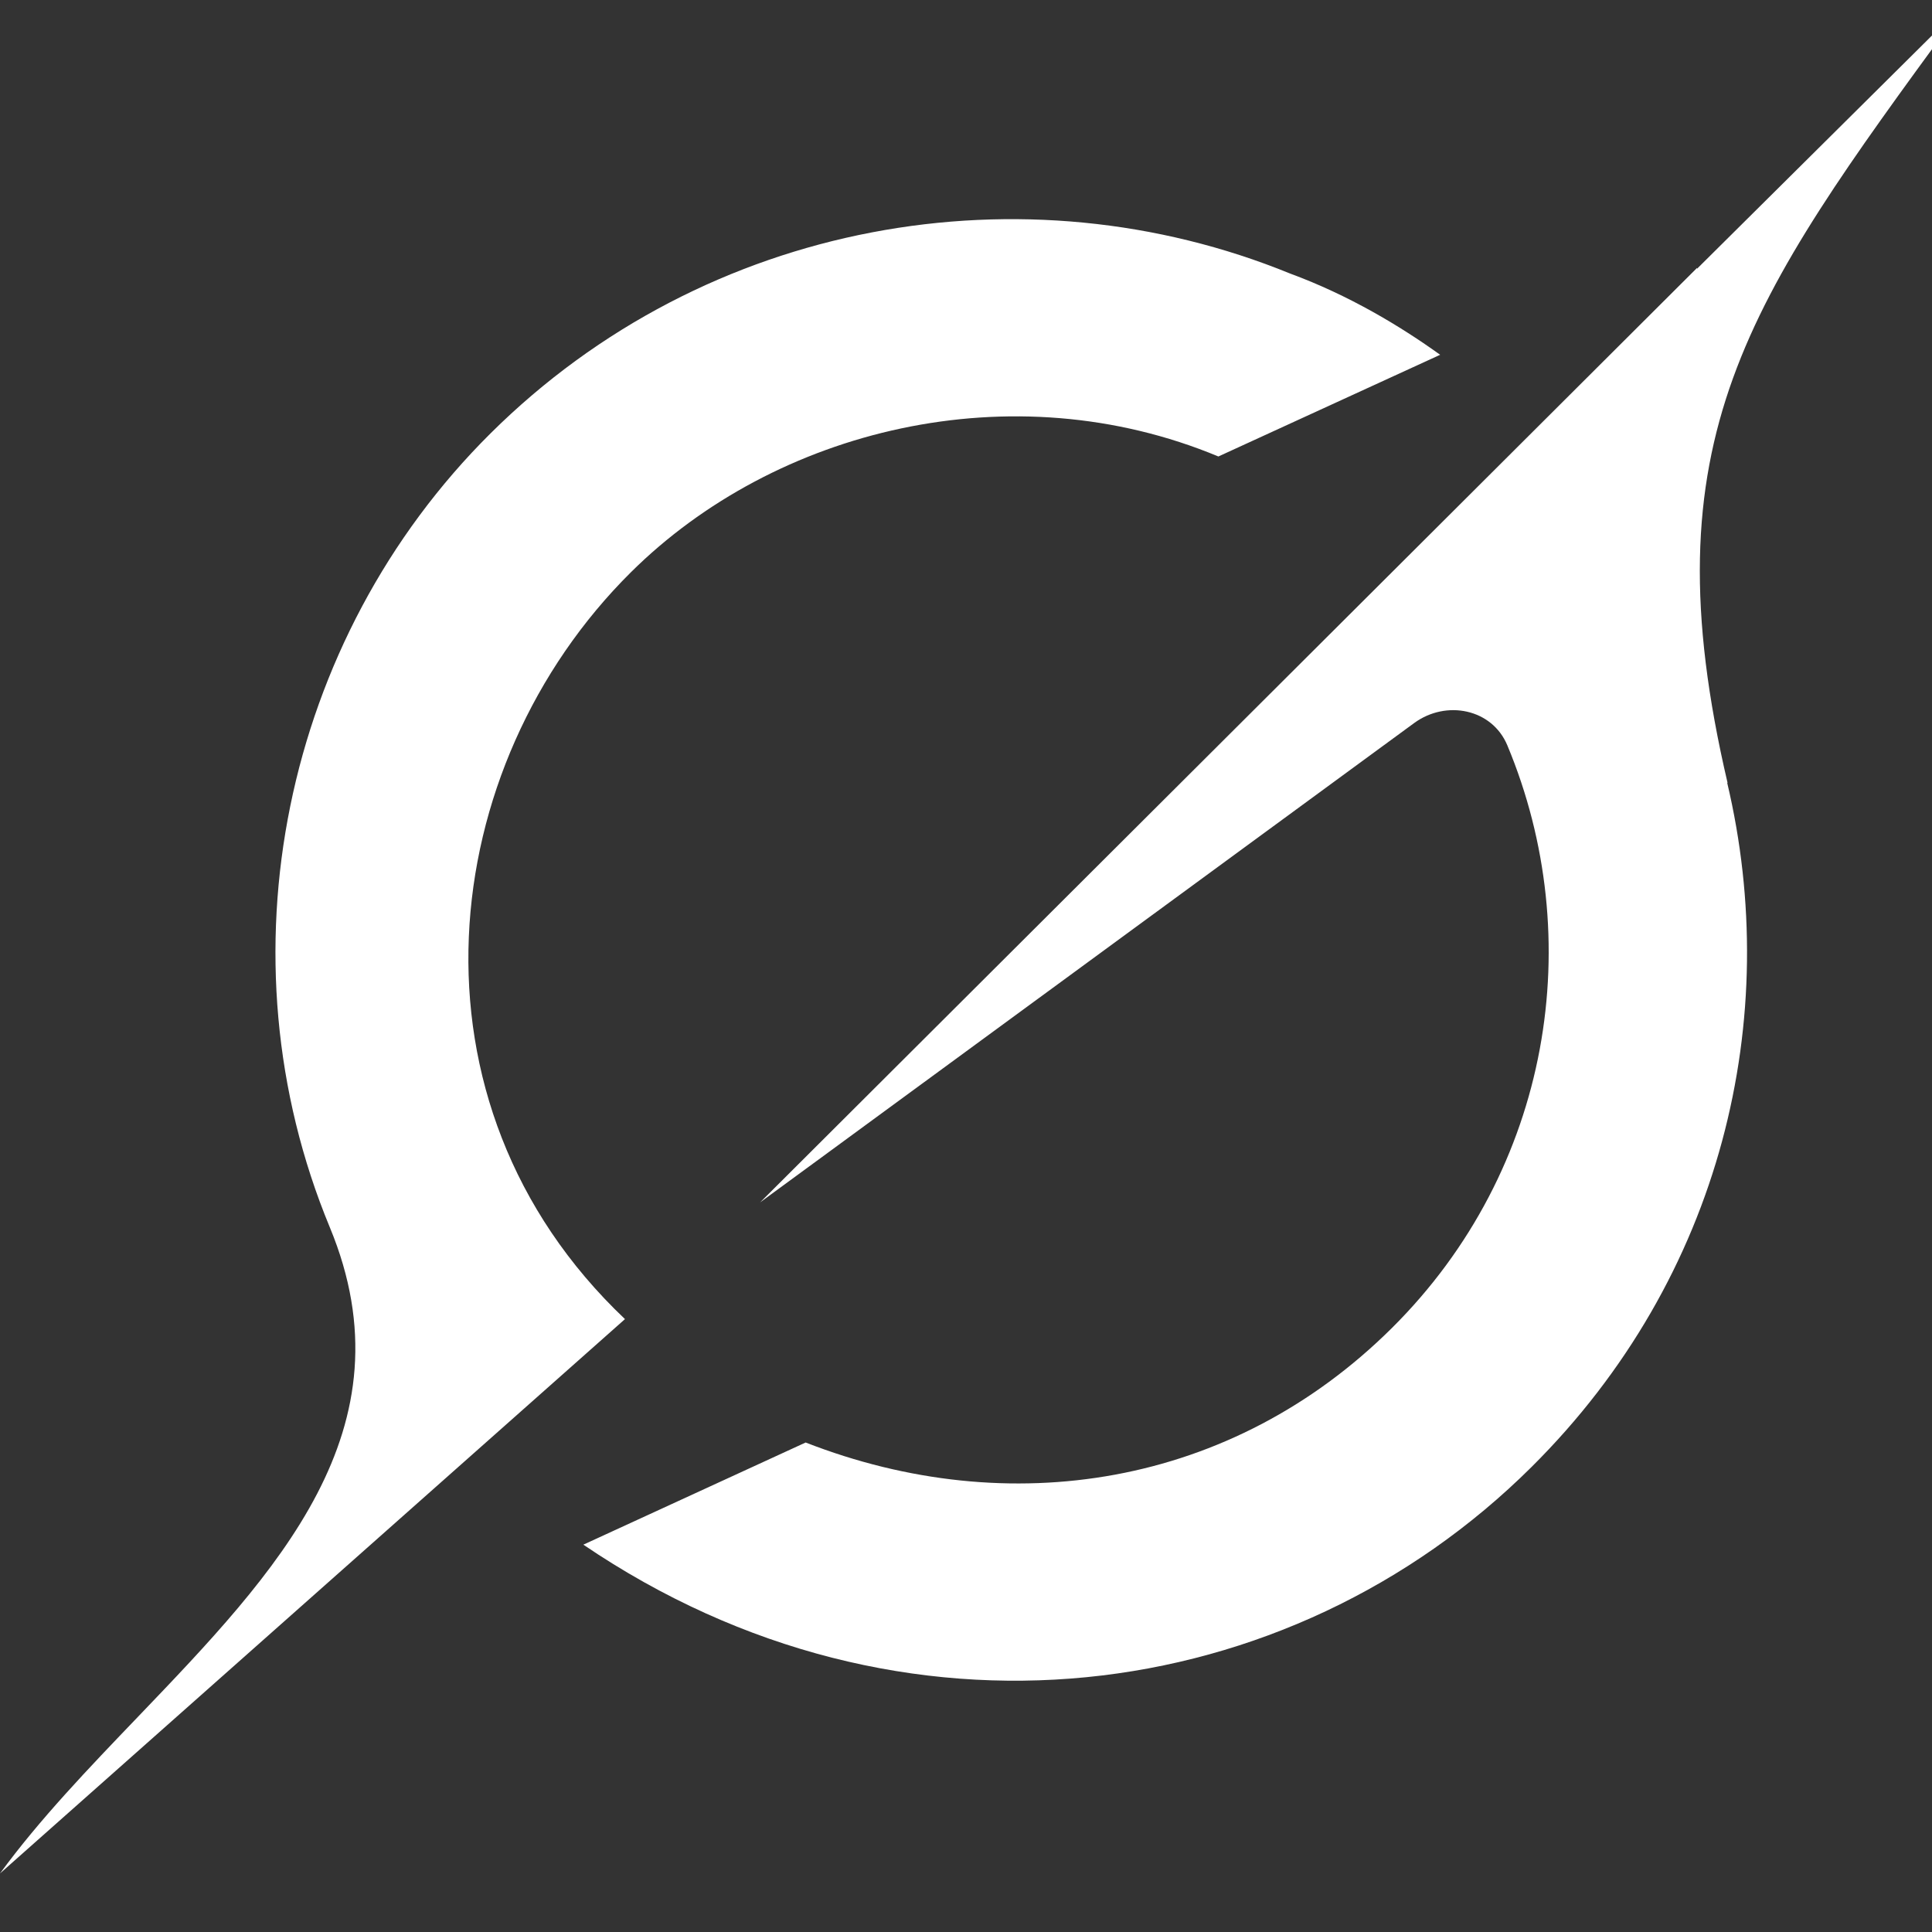 <svg viewBox="0 0 33 33" xmlns="http://www.w3.org/2000/svg" aria-hidden="true" fill="white" class="r-4qtqp9 r-yyyyoo r-dnmrzs r-bnwqim r-lrvibr r-m6rgpd r-1nao33i r-lwhw9o r-cnnz9e"><rect x="0" y="0" width="33" height="33" fill="#333333" stroke="none"/><g><path d="M76.717 24.208V7.916h2.596v10.752l5.493-6.257h3.148l-4.94 5.362L88 24.208h-3.102l-4.04-5.53-1.545-.01v5.54h-2.596zm-7.876.274c-3.86 0-5.951-2.716-5.951-6.184 0-3.491 2.09-6.184 5.951-6.184 3.884 0 5.952 2.693 5.952 6.184 0 3.468-2.068 6.184-5.952 6.184zm-3.24-6.184c0 2.692 1.471 4.039 3.24 4.039 1.793 0 3.24-1.347 3.24-4.04 0-2.692-1.447-4.06-3.24-4.06-1.769 0-3.24 1.368-3.24 4.06zm-9.939 5.91v-9.926l2.184-1.871h4.642v2.19h-4.229v9.607h-2.597zm-9.929.301c-4.95 0-7.9-3.564-7.9-8.424 0-4.906 3.056-8.557 7.997-8.557 3.86 0 6.687 1.962 7.353 5.613H50.22c-.437-2.076-2.183-3.24-4.39-3.24-3.561 0-5.124 3.058-5.124 6.184 0 3.126 1.563 6.16 5.125 6.16 3.4 0 4.895-2.441 5.01-4.472h-5.125v-2.362h7.744l-.013 1.235c0 4.59-1.886 7.863-7.713 7.863zM12.98 20.54l11.175-8.19c.547-.4 1.33-.244 1.591.38 1.374 3.288.76 7.241-1.973 9.955-2.733 2.714-6.536 3.31-10.012 1.954l-3.797 1.745c5.446 3.697 12.06 2.782 16.193-1.324 3.278-3.255 4.293-7.692 3.344-11.693l.008.009c-1.376-5.878.339-8.227 3.852-13.031l.25-.345-4.624 4.59v-.014l-16.01 15.968m-2.302 1.987c-3.91-3.707-3.235-9.446.1-12.755 2.467-2.449 6.508-3.448 10.036-1.979l3.788-1.737c-.682-.49-1.557-1.017-2.561-1.387-4.537-1.854-9.97-.931-13.658 2.728-3.547 3.523-4.663 8.94-2.747 13.561 1.431 3.454-.915 5.898-3.278 8.364C1.517 30.2.677 31.074 0 32l10.672-9.466"></path></g></svg>